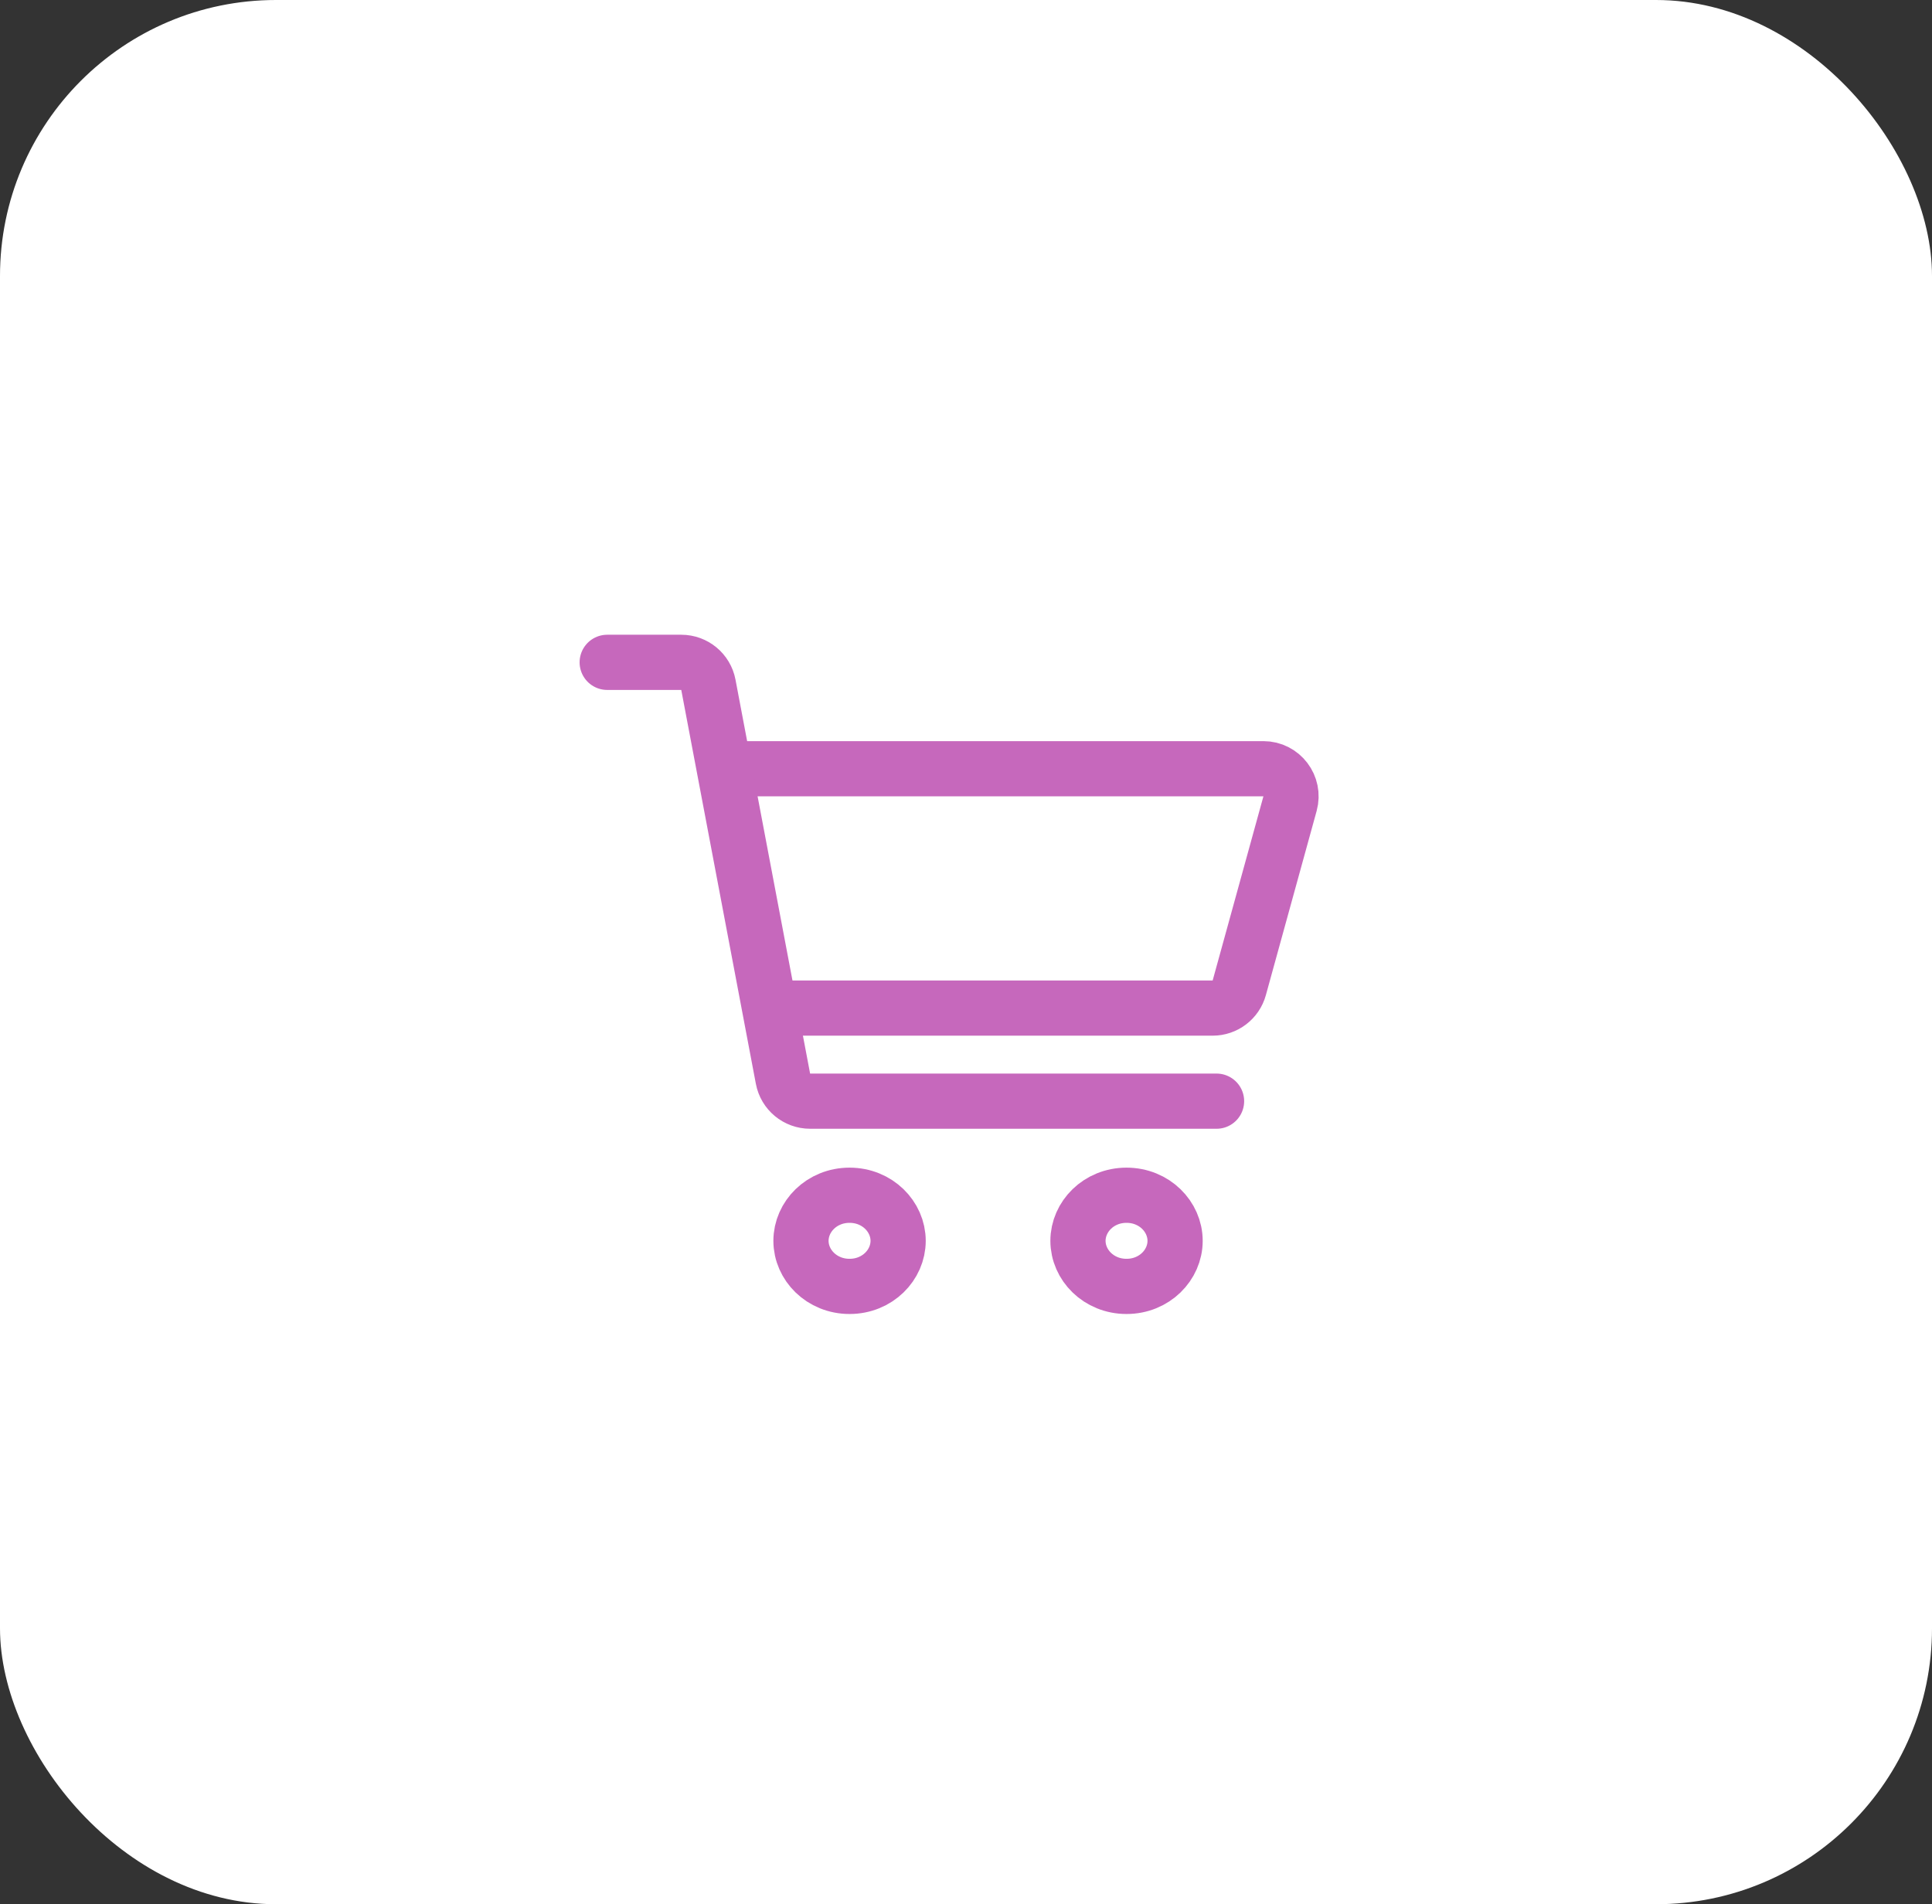 <svg width="70" height="69" viewBox="0 0 70 69" fill="none" xmlns="http://www.w3.org/2000/svg">
<rect x="0" y="0" width="70" height="69" fill="#333333" stroke="none"/>
<rect width="70" height="69" rx="10" fill="white"/>
<path d="M27.018 27.855H45.776C46.436 27.855 46.915 28.484 46.74 29.121L44.901 35.793C44.782 36.227 44.387 36.528 43.937 36.528H28.451" stroke="#C668BC" stroke-width="2" stroke-linecap="round"/>
<path d="M32.541 44.962C32.541 45.837 31.791 46.613 30.781 46.613C29.771 46.613 29.021 45.837 29.021 44.962C29.021 44.087 29.771 43.31 30.781 43.31C31.791 43.31 32.541 44.087 32.541 44.962Z" stroke="#C668BC" stroke-width="2"/>
<path d="M42.576 44.962C42.576 45.837 41.827 46.613 40.816 46.613C39.806 46.613 39.057 45.837 39.057 44.962C39.057 44.087 39.806 43.31 40.816 43.31C41.827 43.31 42.576 44.087 42.576 44.962Z" stroke="#C668BC" stroke-width="2"/>
<path d="M22 24H24.684C25.165 24 25.577 24.342 25.666 24.814L28.369 39.087C28.458 39.56 28.871 39.901 29.352 39.901H44.078" stroke="#C668BC" stroke-width="2" stroke-linecap="round"/>
</svg>
